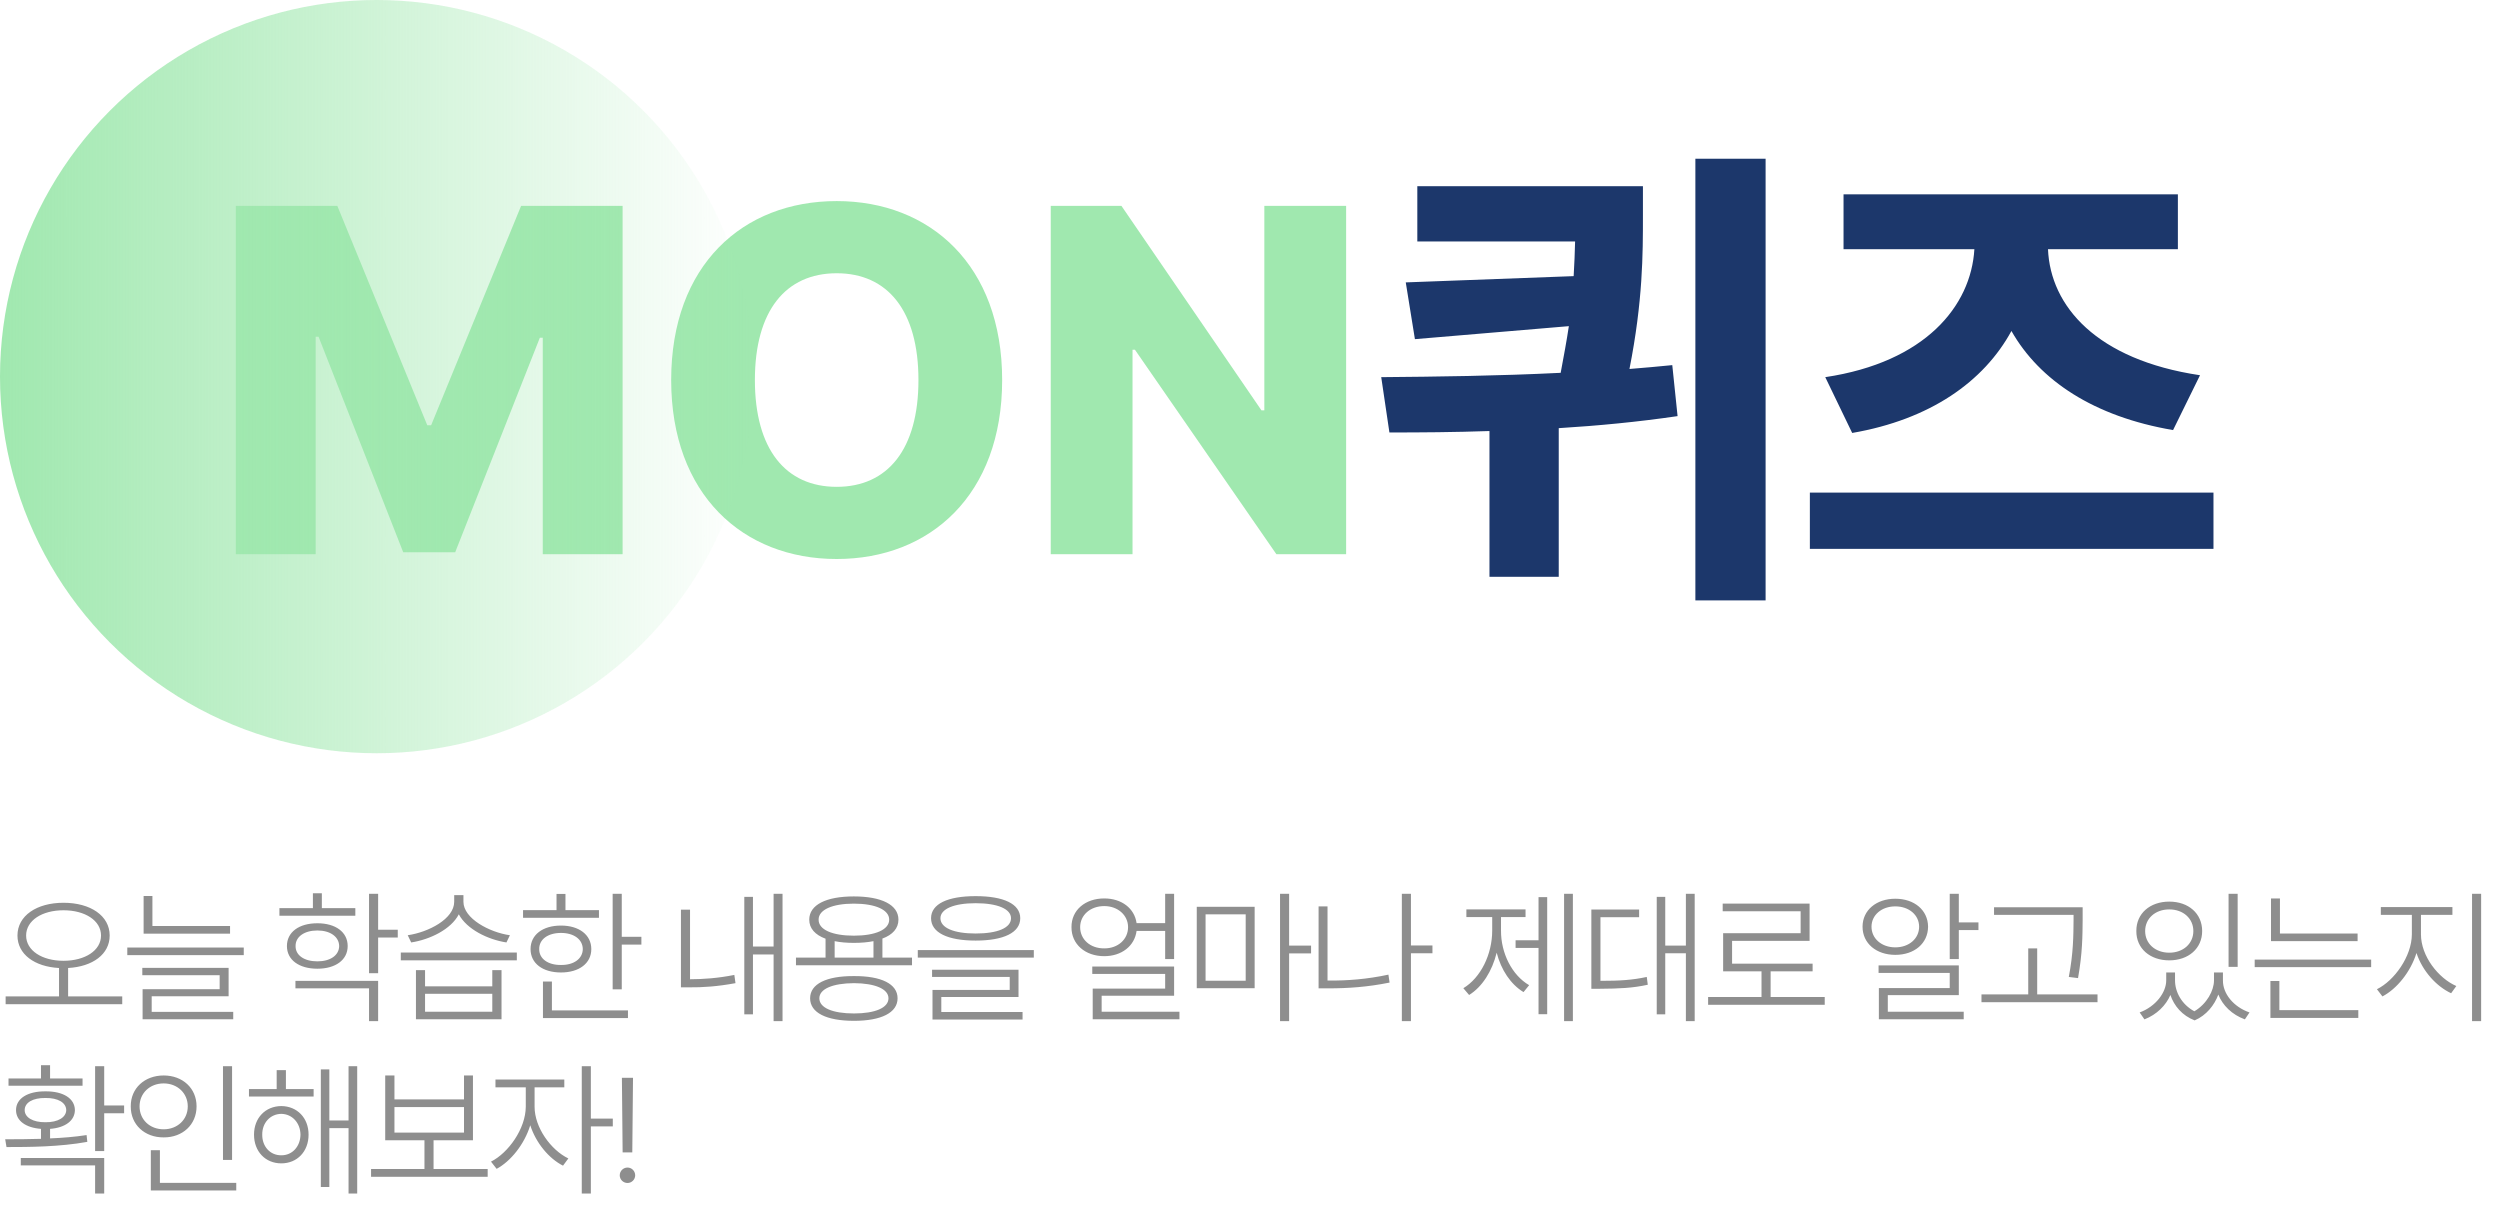 <svg width="203" height="99" viewBox="0 0 203 99" fill="none" xmlns="http://www.w3.org/2000/svg">
<path d="M19.148 16.719H27.391L34.695 34.531H35.008L42.312 16.719H50.555V45H44.07V27.422H43.836L36.961 44.844H32.742L25.867 27.344H25.633V45H19.148V16.719ZM81.375 30.859C81.375 40.195 75.516 45.391 67.938 45.391C60.32 45.391 54.5 40.156 54.5 30.859C54.5 21.523 60.32 16.328 67.938 16.328C75.516 16.328 81.375 21.523 81.375 30.859ZM74.578 30.859C74.578 25.234 72.078 22.188 67.938 22.188C63.797 22.188 61.297 25.234 61.297 30.859C61.297 36.484 63.797 39.531 67.938 39.531C72.078 39.531 74.578 36.484 74.578 30.859ZM109.305 16.719V45H103.641L92.156 28.398H91.961V45H85.32V16.719H91.062L102.43 33.32H102.664V16.719H109.305Z" fill="#A0E8AF"/>
<path d="M133.406 15.117V17.539C133.406 20.605 133.406 24.434 132.312 29.961C133.484 29.863 134.656 29.766 135.789 29.648L136.219 33.789C133.016 34.258 129.773 34.57 126.57 34.766V46.836H120.945V35C118.113 35.098 115.379 35.117 112.82 35.117L112.156 30.625C116.609 30.586 121.648 30.527 126.727 30.273C126.98 28.926 127.215 27.656 127.391 26.484L114.891 27.539L114.148 22.93L127.781 22.422C127.84 21.406 127.879 20.469 127.898 19.609H115.086V15.117H133.406ZM143.367 12.891V48.75H137.664V12.891H143.367ZM179.734 40V44.57H146.961V40H179.734ZM176.844 15.781V20.234H166.297C166.492 24.863 170.242 29.219 178.641 30.469L176.453 34.922C170.027 33.828 165.613 30.898 163.328 26.875C161.082 30.996 156.727 34.062 150.398 35.156L148.211 30.625C156.316 29.414 160.047 24.863 160.32 20.234H149.695V15.781H176.844Z" fill="#1C376B"/>
<circle cx="30.582" cy="30.582" r="30.582" fill="url(#paint0_linear_694_2154)"/>
<path d="M5.156 73.305C7.348 73.305 8.906 74.359 8.906 75.965C8.906 77.488 7.523 78.49 5.531 78.602V80.91H9.926V81.543H0.457V80.91H4.793V78.602C2.807 78.496 1.418 77.488 1.418 75.965C1.418 74.359 2.977 73.305 5.156 73.305ZM5.156 73.914C3.41 73.914 2.121 74.746 2.121 75.965C2.121 77.184 3.41 78.016 5.156 78.016C6.902 78.016 8.203 77.184 8.203 75.965C8.203 74.746 6.902 73.914 5.156 73.914ZM18.68 75.191V75.812H11.661V72.754H12.376V75.191H18.68ZM19.793 76.938V77.559H10.336V76.938H19.793ZM18.563 78.59V80.898H12.317V82.164H18.938V82.762H11.579V80.324H17.836V79.188H11.555V78.59H18.563ZM28.853 73.738V74.359H22.689V73.738H25.408V72.531H26.134V73.738H28.853ZM25.771 74.969C27.247 74.969 28.232 75.684 28.232 76.82C28.232 77.945 27.247 78.66 25.771 78.66C24.283 78.66 23.298 77.945 23.298 76.82C23.298 75.684 24.283 74.969 25.771 74.969ZM25.771 75.555C24.704 75.555 23.99 76.07 24.001 76.82C23.99 77.57 24.704 78.062 25.771 78.062C26.826 78.062 27.529 77.57 27.541 76.82C27.529 76.07 26.826 75.555 25.771 75.555ZM30.704 72.578V75.496H32.298V76.129H30.704V79.023H29.966V72.578H30.704ZM30.704 79.644V82.914H29.966V80.254H23.99V79.644H30.704ZM34.514 78.777V80.09H39.974V78.777H40.724V82.762H33.775V78.777H34.514ZM34.514 82.152H39.974V80.699H34.514V82.152ZM41.967 77.348V77.981H32.545V77.348H41.967ZM37.631 73.223C37.631 74.582 39.74 75.707 41.404 75.941L41.123 76.527C39.605 76.293 37.9 75.455 37.256 74.242C36.623 75.467 34.906 76.293 33.389 76.527L33.107 75.941C34.795 75.695 36.881 74.617 36.881 73.223V72.684H37.631V73.223ZM50.487 72.578V76.07H52.081V76.703H50.487V80.336H49.748V72.578H50.487ZM48.635 73.902V74.523H42.471V73.902H45.19V72.59H45.916V73.902H48.635ZM45.553 75.156C47.018 75.156 48.014 75.906 48.014 77.066C48.014 78.227 47.018 78.965 45.553 78.965C44.065 78.965 43.081 78.227 43.081 77.066C43.081 75.906 44.065 75.156 45.553 75.156ZM45.553 75.754C44.487 75.754 43.772 76.281 43.784 77.066C43.772 77.84 44.487 78.367 45.553 78.356C46.608 78.367 47.311 77.84 47.323 77.066C47.311 76.281 46.608 75.754 45.553 75.754ZM50.991 82.047V82.668H44.088V79.703H44.815V82.047H50.991ZM63.542 72.578V82.914H62.816V77.5H61.14V82.363H60.437V72.824H61.14V76.856H62.816V72.578H63.542ZM56.031 73.867V79.516C57.115 79.51 58.275 79.434 59.628 79.164L59.722 79.832C58.269 80.102 57.074 80.184 55.925 80.172H55.292V73.867H56.031ZM74.055 77.758V78.379H64.633V77.758H67.035V76.223C66.185 75.912 65.711 75.385 65.711 74.676C65.711 73.469 67.082 72.789 69.332 72.789C71.582 72.789 72.953 73.469 72.953 74.676C72.953 75.379 72.484 75.906 71.652 76.211V77.758H74.055ZM69.344 79.258C71.558 79.246 72.883 79.891 72.883 81.062C72.883 82.234 71.558 82.891 69.344 82.891C67.105 82.891 65.781 82.234 65.781 81.062C65.781 79.891 67.105 79.246 69.344 79.258ZM69.344 79.832C67.609 79.844 66.531 80.301 66.531 81.062C66.531 81.836 67.609 82.293 69.344 82.293C71.055 82.293 72.144 81.836 72.144 81.062C72.144 80.301 71.055 79.844 69.344 79.832ZM69.332 73.375C67.574 73.375 66.461 73.879 66.472 74.676C66.461 75.484 67.574 75.977 69.332 75.977C71.09 75.977 72.203 75.484 72.203 74.676C72.203 73.879 71.09 73.375 69.332 73.375ZM67.773 77.758H70.926V76.422C70.463 76.516 69.93 76.562 69.332 76.562C68.752 76.562 68.23 76.516 67.773 76.422V77.758ZM79.223 72.766C81.496 72.766 82.844 73.398 82.844 74.559C82.844 75.731 81.496 76.375 79.223 76.375C76.95 76.375 75.602 75.731 75.602 74.559C75.602 73.398 76.95 72.766 79.223 72.766ZM79.223 73.34C77.453 73.34 76.364 73.809 76.364 74.559C76.364 75.344 77.453 75.801 79.223 75.801C81.004 75.801 82.094 75.344 82.094 74.559C82.094 73.809 81.004 73.34 79.223 73.34ZM83.946 77.148V77.758H74.524V77.148H83.946ZM82.703 78.742V80.957H76.434V82.176H83.032V82.785H75.719V80.383H81.989V79.328H75.684V78.742H82.703ZM95.337 72.578V77.875H94.611V75.59H92.29C92.132 76.809 91.083 77.641 89.665 77.641C88.118 77.641 86.993 76.668 87.005 75.285C86.993 73.902 88.118 72.953 89.665 72.953C91.077 72.953 92.12 73.756 92.29 74.957H94.611V72.578H95.337ZM89.665 73.574C88.529 73.574 87.708 74.312 87.708 75.285C87.708 76.281 88.529 77.019 89.665 77.008C90.767 77.019 91.599 76.281 91.599 75.285C91.599 74.312 90.767 73.574 89.665 73.574ZM95.337 78.484V80.852H89.454V82.152H95.771V82.762H88.728V80.277H94.611V79.082H88.693V78.484H95.337ZM101.877 73.633V80.242H97.177V73.633H101.877ZM97.892 74.242V79.633H101.15V74.242H97.892ZM104.677 72.578V76.785H106.459V77.418H104.677V82.914H103.939V72.578H104.677ZM116.315 76.773V77.406H114.569V82.914H113.83V72.578H114.569V76.773H116.315ZM107.795 73.598V79.621H107.865C109.424 79.633 110.983 79.516 112.74 79.141L112.834 79.785C111.041 80.148 109.459 80.254 107.865 80.254H107.069V73.598H107.795ZM127.718 72.578V82.914H127.003V72.578H127.718ZM125.632 72.848V82.352H124.929V76.973H123.066V76.352H124.929V72.848H125.632ZM121.882 75.566C121.87 77.394 122.773 79.188 124.167 79.996L123.71 80.559C122.667 79.926 121.888 78.754 121.53 77.359C121.161 78.859 120.359 80.131 119.292 80.793L118.823 80.242C120.23 79.398 121.167 77.5 121.167 75.566V74.465H119.07V73.844H123.874V74.465H121.882V75.566ZM137.609 72.578V82.914H136.894V77.406H135.218V82.363H134.527V72.824H135.218V76.785H136.894V72.578H137.609ZM133.097 73.856V74.477H129.957V79.644C131.545 79.644 132.547 79.58 133.718 79.328L133.8 79.961C132.558 80.231 131.527 80.277 129.863 80.289H129.218V73.856H133.097ZM148.168 80.957V81.59H138.699V80.957H143.035V78.871H139.918V75.777H146.211V73.996H139.883V73.375H146.938V76.398H140.645V78.25H147.184V78.871H143.774V80.957H148.168ZM159.056 72.578V74.898H160.65V75.519H159.056V77.875H158.318V72.578H159.056ZM159.056 78.391V80.805H153.29V82.152H159.454V82.762H152.564V80.231H158.318V79H152.54V78.391H159.056ZM153.9 72.977C155.446 72.977 156.548 73.902 156.56 75.25C156.548 76.609 155.446 77.535 153.9 77.535C152.364 77.535 151.239 76.609 151.239 75.25C151.239 73.902 152.364 72.977 153.9 72.977ZM153.9 73.598C152.786 73.598 151.966 74.301 151.966 75.25C151.966 76.211 152.786 76.926 153.9 76.926C155.013 76.926 155.833 76.211 155.833 75.25C155.833 74.301 155.013 73.598 153.9 73.598ZM169.111 73.668V74.711C169.099 75.977 169.099 77.383 168.736 79.422L167.986 79.328C168.361 77.383 168.361 75.953 168.373 74.711V74.289H161.916V73.668H169.111ZM170.318 80.746V81.379H160.896V80.746H164.693V77.008H165.42V80.746H170.318ZM176.612 79.609C176.612 80.553 177.157 81.566 178.182 82.117C179.208 81.508 179.776 80.424 179.776 79.609V78.965H180.503V79.609C180.491 80.676 181.346 81.754 182.659 82.211L182.284 82.773C181.241 82.393 180.479 81.643 180.128 80.758C179.817 81.607 179.172 82.439 178.206 82.856C177.192 82.463 176.536 81.678 176.237 80.793C175.874 81.637 175.129 82.387 174.128 82.773L173.741 82.211C175.042 81.731 175.897 80.594 175.897 79.609V78.965H176.612V79.609ZM181.698 72.578V78.508H180.96V72.578H181.698ZM176.143 73.211C177.702 73.211 178.815 74.172 178.815 75.602C178.815 77.019 177.702 77.981 176.143 77.981C174.585 77.981 173.46 77.019 173.471 75.602C173.46 74.172 174.585 73.211 176.143 73.211ZM176.143 73.844C175.006 73.844 174.186 74.582 174.186 75.602C174.186 76.621 175.006 77.359 176.143 77.359C177.28 77.359 178.1 76.621 178.1 75.602C178.1 74.582 177.28 73.844 176.143 73.844ZM191.437 75.801V76.422H184.405V72.953H185.132V75.801H191.437ZM192.538 77.922V78.531H183.081V77.922H192.538ZM191.495 82.023V82.656H184.358V79.656H185.085V82.023H191.495ZM196.582 75.871C196.582 77.641 198 79.434 199.453 80.066L199.031 80.652C197.841 80.096 196.705 78.859 196.218 77.383C195.738 78.936 194.607 80.307 193.453 80.91L193.007 80.324C194.414 79.633 195.832 77.664 195.843 75.871V74.289H193.324V73.656H199.136V74.289H196.582V75.871ZM201.468 72.578V82.914H200.73V72.578H201.468ZM8.461 86.578V89.766H10.078V90.398H8.461V93.469H7.723V86.578H8.461ZM0.422 92.508C1.271 92.508 2.279 92.508 3.328 92.473V91.664C2.092 91.57 1.301 91.008 1.301 90.141C1.301 89.191 2.25 88.606 3.691 88.617C5.133 88.606 6.07 89.191 6.082 90.141C6.07 91.002 5.291 91.57 4.066 91.664V92.438C5.068 92.397 6.088 92.314 7.031 92.168L7.09 92.719C4.84 93.129 2.344 93.141 0.527 93.141L0.422 92.508ZM8.461 94.031V96.914H7.723V94.629H1.688V94.031H8.461ZM6.703 87.574V88.16H0.691V87.574H3.328V86.496H4.066V87.574H6.703ZM3.691 89.156C2.66 89.144 2.004 89.531 2.004 90.141C2.004 90.727 2.66 91.137 3.691 91.125C4.711 91.137 5.367 90.727 5.379 90.141C5.367 89.531 4.711 89.144 3.691 89.156ZM18.844 86.578V94.184H18.106V86.578H18.844ZM19.184 96.047V96.668H12.247V93.398H12.985V96.047H19.184ZM13.29 87.328C14.825 87.328 15.961 88.359 15.961 89.836C15.961 91.324 14.825 92.367 13.29 92.356C11.754 92.367 10.606 91.324 10.618 89.836C10.606 88.359 11.754 87.328 13.29 87.328ZM13.29 87.973C12.165 87.973 11.332 88.769 11.332 89.836C11.332 90.914 12.165 91.699 13.29 91.699C14.403 91.699 15.247 90.914 15.247 89.836C15.247 88.769 14.403 87.973 13.29 87.973ZM25.466 88.43V89.039H20.216V88.43H22.466V86.894H23.216V88.43H25.466ZM22.841 89.812C24.13 89.824 25.056 90.773 25.056 92.133C25.056 93.504 24.13 94.465 22.841 94.465C21.552 94.465 20.626 93.504 20.626 92.133C20.626 90.773 21.552 89.824 22.841 89.812ZM22.841 90.445C21.938 90.457 21.282 91.184 21.294 92.133C21.282 93.094 21.938 93.82 22.841 93.809C23.731 93.82 24.388 93.094 24.399 92.133C24.388 91.184 23.731 90.457 22.841 90.445ZM29.005 86.578V96.914H28.302V91.606H26.743V96.387H26.052V86.836H26.743V90.984H28.302V86.578H29.005ZM39.599 94.922V95.555H30.13V94.922H34.466V92.59H31.279V87.328H32.029V89.273H37.677V87.328H38.404V92.59H35.205V94.922H39.599ZM32.029 91.969H37.677V89.894H32.029V91.969ZM43.408 89.871C43.408 91.547 44.721 93.375 46.15 94.066L45.717 94.652C44.568 94.072 43.52 92.807 43.057 91.371C42.582 92.924 41.457 94.307 40.326 94.91L39.869 94.324C41.275 93.621 42.682 91.652 42.693 89.871V88.289H40.232V87.656H45.822V88.289H43.408V89.871ZM47.978 86.578V90.832H49.76V91.465H47.978V96.914H47.24V86.578H47.978ZM51.401 87.516L51.342 93.574H50.557L50.498 87.516H51.401ZM50.956 96.059C50.604 96.059 50.323 95.777 50.323 95.438C50.323 95.086 50.604 94.805 50.956 94.805C51.295 94.805 51.577 95.086 51.577 95.438C51.577 95.777 51.295 96.059 50.956 96.059Z" fill="#8E8E8E"/>
<defs>
<linearGradient id="paint0_linear_694_2154" x1="0" y1="30.582" x2="61.164" y2="30.582" gradientUnits="userSpaceOnUse">
<stop stop-color="#A0E8AF"/>
<stop offset="1" stop-color="#A0E8AF" stop-opacity="0"/>
</linearGradient>
</defs>
</svg>
